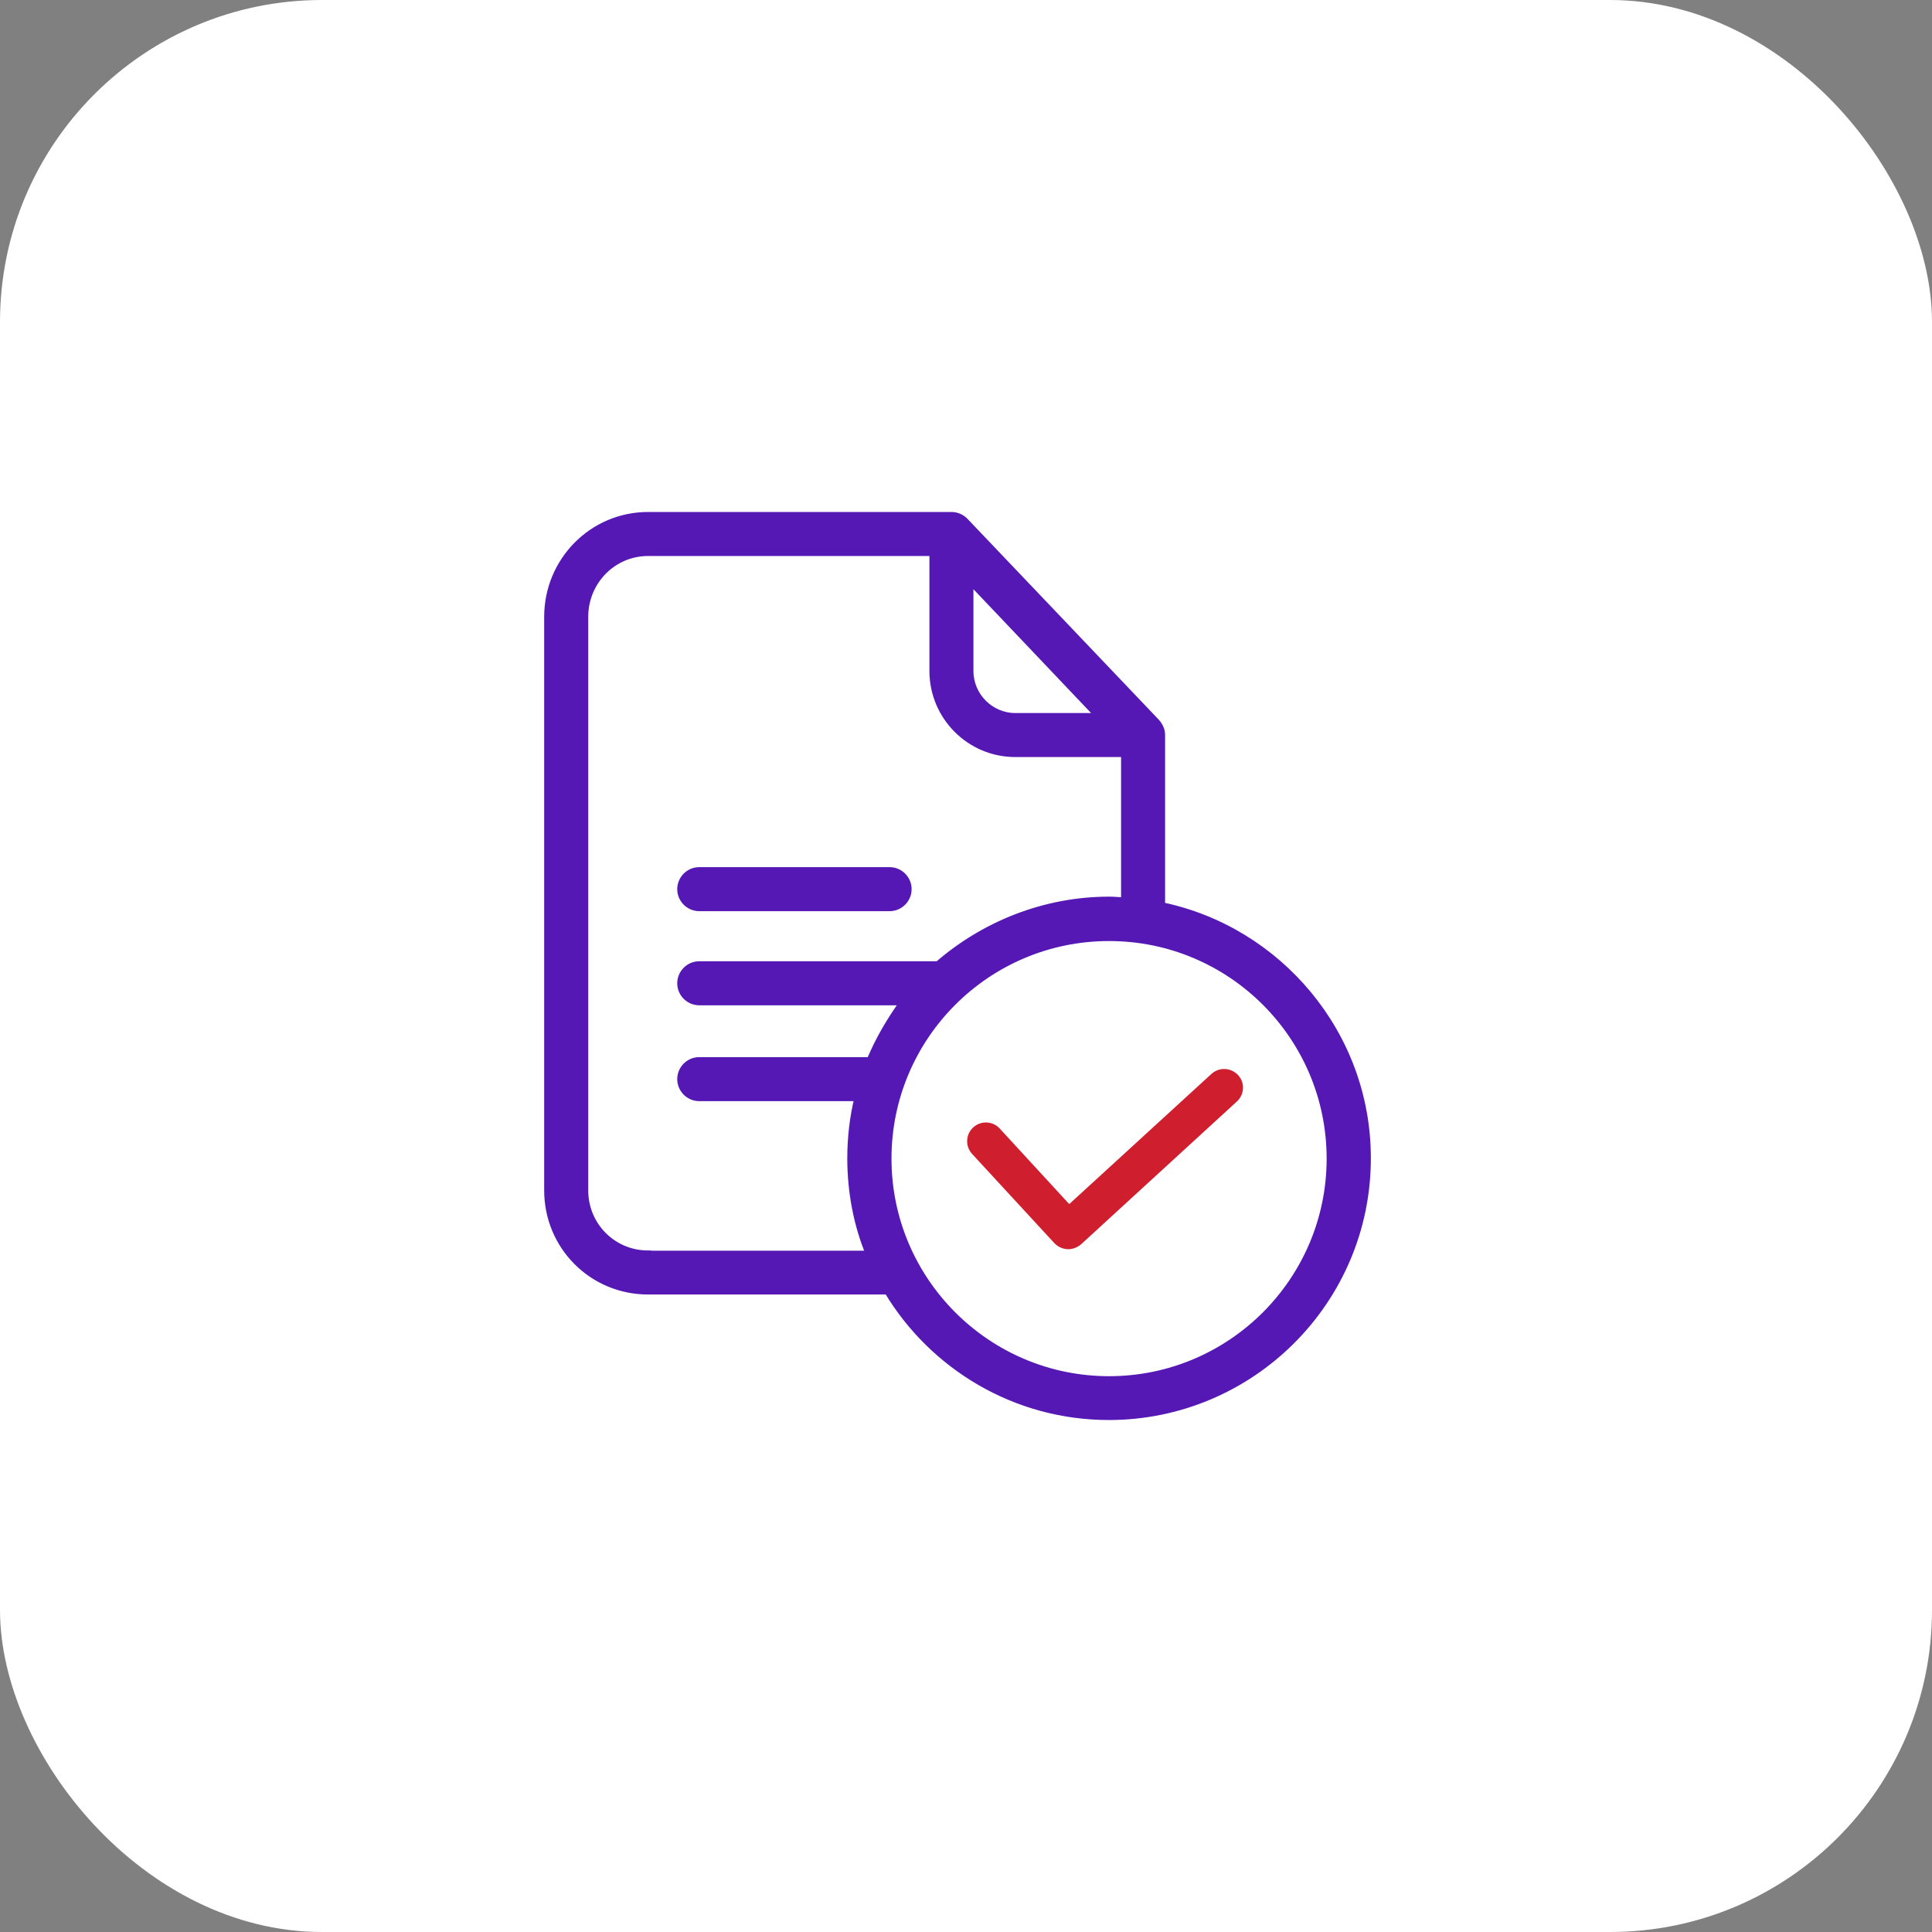 <svg width="60" height="60" viewBox="0 0 60 60" fill="none" xmlns="http://www.w3.org/2000/svg">
<rect x="0" y="0" width="60" height="60" fill="#808080" stroke="none"/>
<rect x="0" width="60" height="60" rx="10" fill="white"/>
<path d="M36.083 28.121V22.822C36.083 22.67 36.013 22.53 35.914 22.419L29.973 16.181C29.862 16.064 29.705 16 29.547 16H20.128C18.389 16 17 17.418 17 19.157V36.968C17 38.707 18.389 40.102 20.128 40.102H27.563C28.969 42.436 31.526 44 34.437 44C38.861 44 42.473 40.405 42.473 35.976C42.479 32.107 39.701 28.874 36.083 28.121ZM30.131 18.048L34.117 22.244H31.531C30.761 22.244 30.131 21.608 30.131 20.838V18.048ZM20.128 38.935C19.037 38.935 18.168 38.059 18.168 36.968V19.157C18.168 18.06 19.037 17.167 20.128 17.167H28.964V20.838C28.964 22.256 30.113 23.411 31.531 23.411H34.916V27.969C34.741 27.963 34.601 27.946 34.449 27.946C32.413 27.946 30.539 28.728 29.127 29.953H21.715C21.395 29.953 21.132 30.216 21.132 30.537C21.132 30.858 21.395 31.12 21.715 31.12H28.042C27.627 31.704 27.283 32.288 27.015 32.93H21.715C21.395 32.93 21.132 33.192 21.132 33.513C21.132 33.834 21.395 34.097 21.715 34.097H26.635C26.489 34.681 26.413 35.328 26.413 35.976C26.413 37.026 26.618 38.065 26.985 38.941H20.128V38.935ZM34.443 42.839C30.662 42.839 27.586 39.763 27.586 35.982C27.586 32.2 30.656 29.125 34.443 29.125C38.231 29.125 41.3 32.2 41.3 35.982C41.3 39.763 38.225 42.839 34.443 42.839Z" fill="#5518B5" stroke="#5518B5" stroke-width="0.2"/>
<path d="M21.716 28.247H27.627C27.976 28.247 28.261 27.962 28.261 27.613C28.261 27.265 27.976 26.98 27.627 26.98H21.716C21.367 26.98 21.082 27.265 21.082 27.613C21.082 27.962 21.367 28.247 21.716 28.247Z" fill="#5518B5" stroke="#5518B5" stroke-width="0.1"/>
<path d="M37.618 33.355L33.206 37.394L31.047 35.048C30.831 34.809 30.457 34.797 30.224 35.013C29.985 35.229 29.973 35.602 30.189 35.836L32.745 38.608C32.862 38.73 33.019 38.795 33.177 38.795C33.317 38.795 33.457 38.742 33.574 38.643L38.412 34.208C38.651 33.992 38.668 33.618 38.447 33.385C38.225 33.151 37.857 33.134 37.618 33.355Z" fill="#CF1E2E"/>
</svg>
